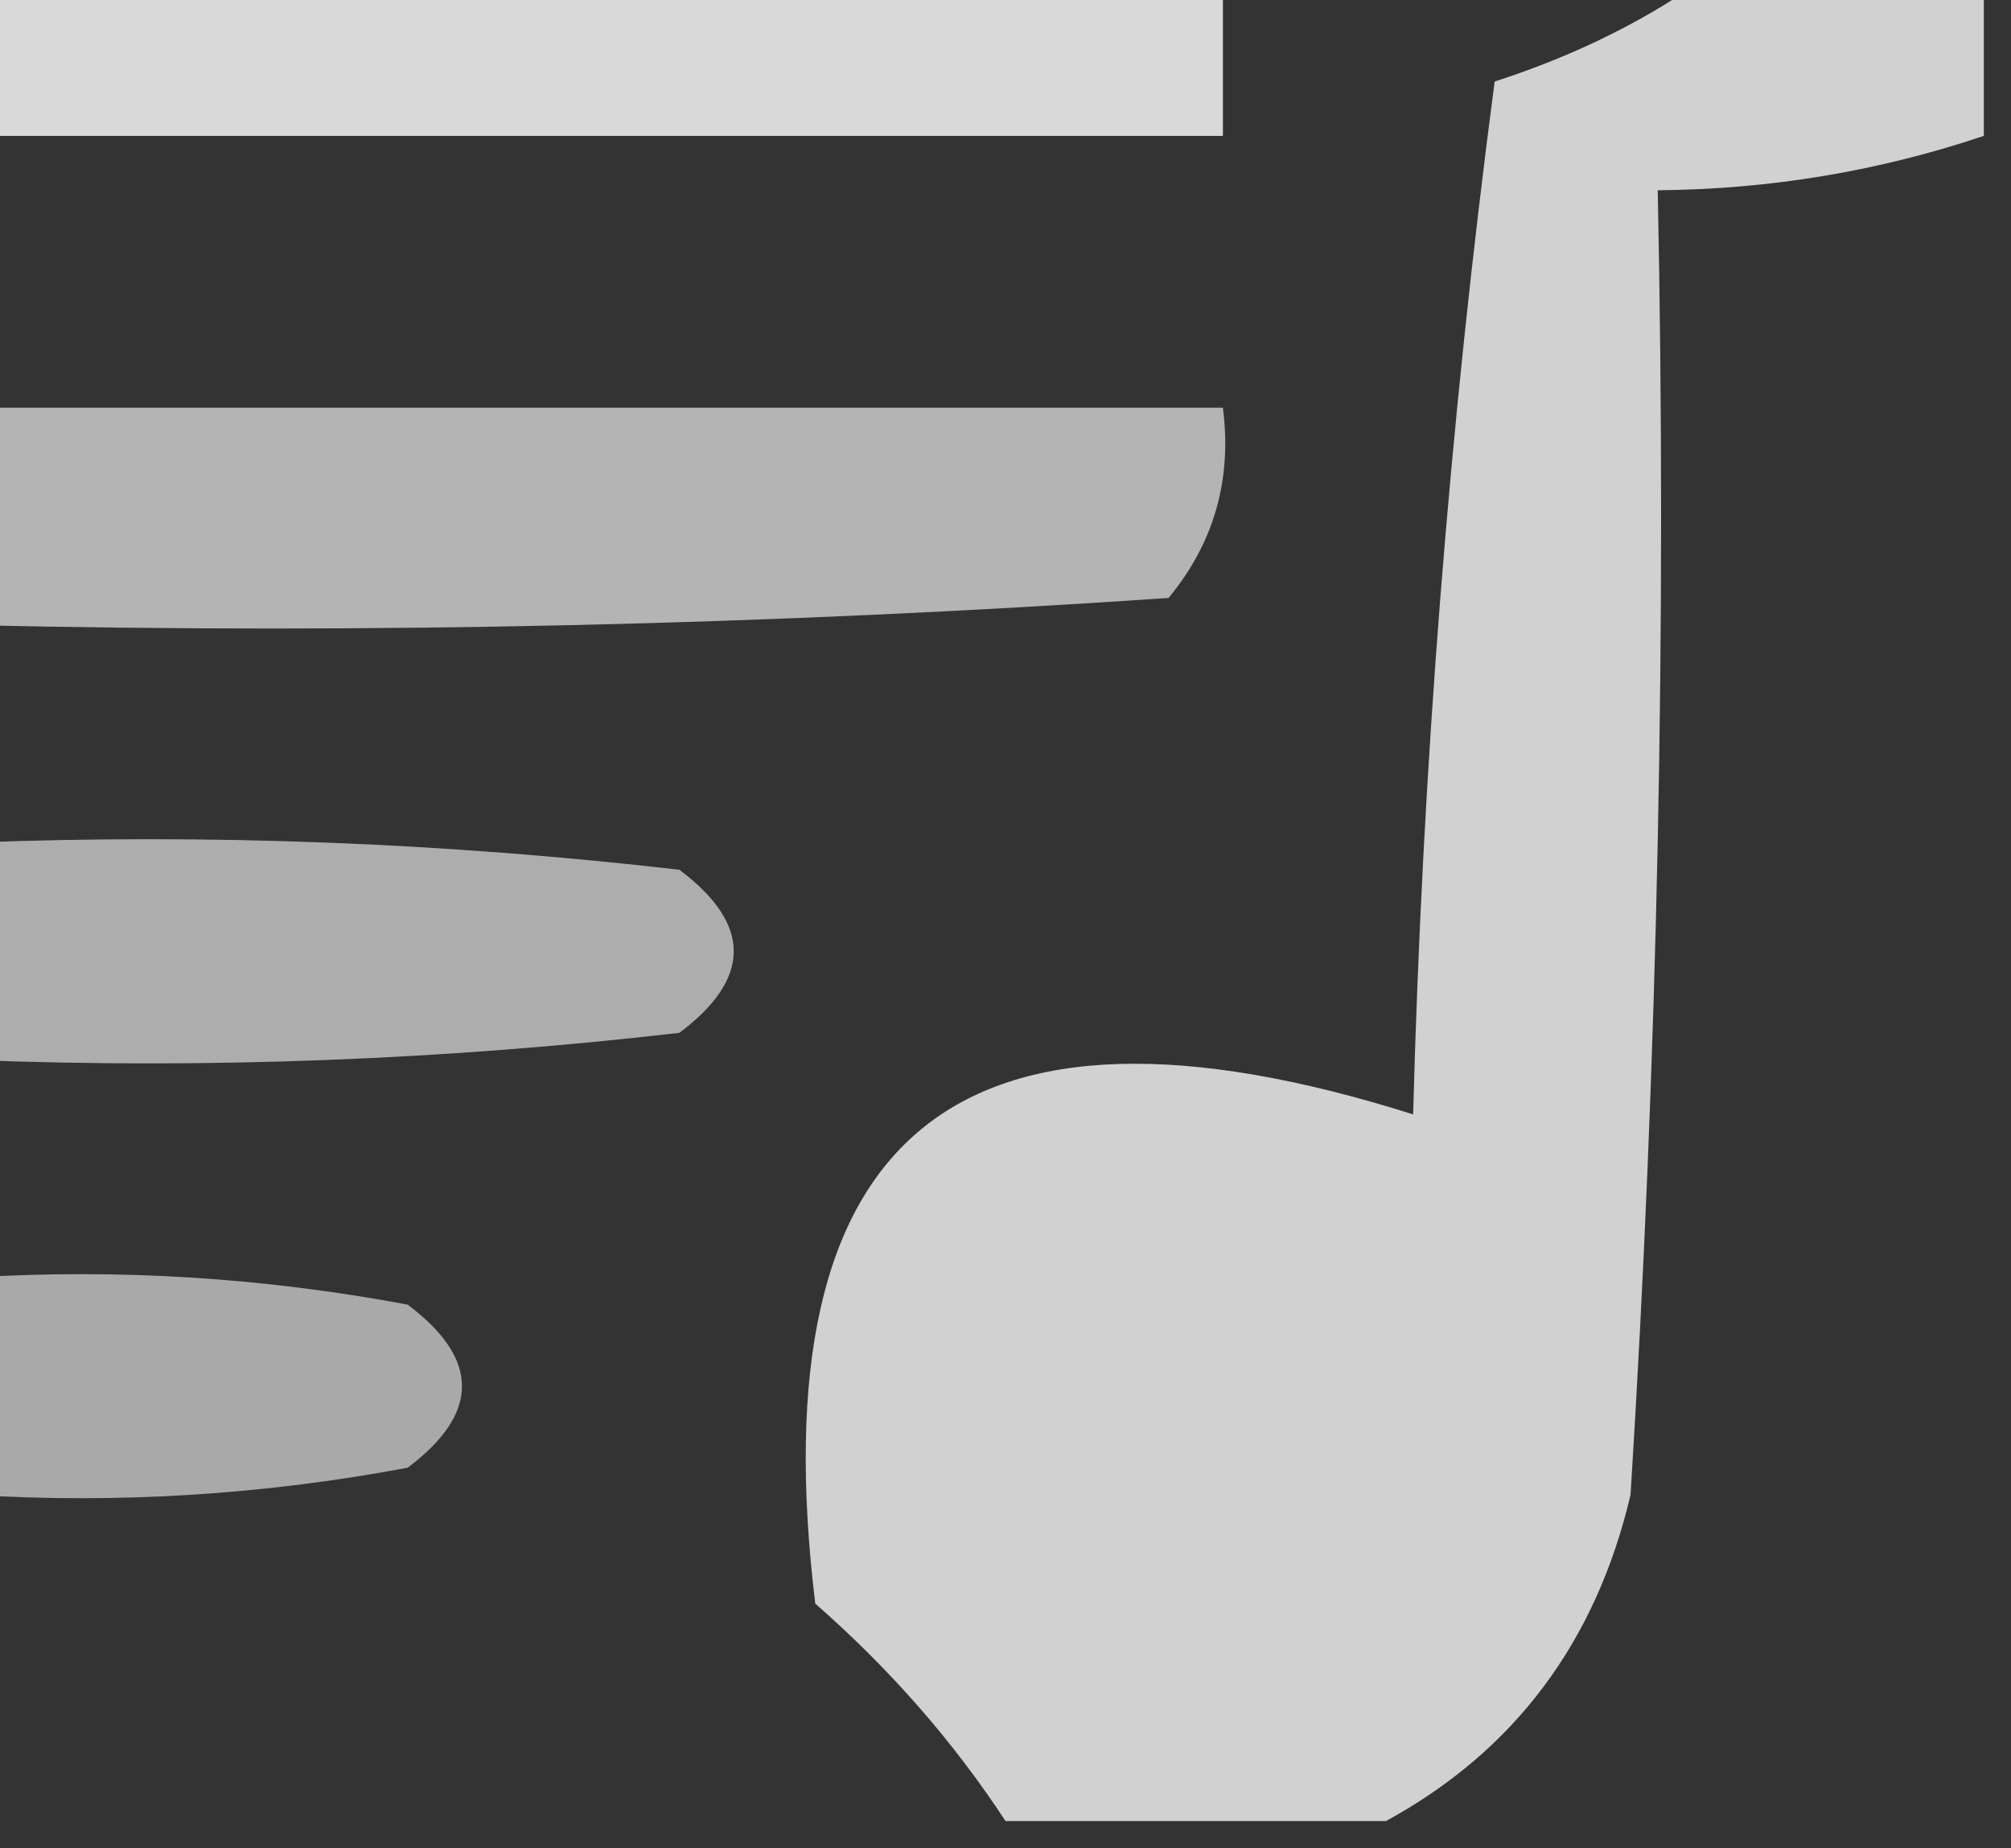 <?xml version="1.0" encoding="UTF-8"?>
<!DOCTYPE svg PUBLIC "-//W3C//DTD SVG 1.1//EN" "http://www.w3.org/Graphics/SVG/1.1/DTD/svg11.dtd">
<svg xmlns="http://www.w3.org/2000/svg" version="1.1" width="37px" height="34px" style="shape-rendering:geometricPrecision; text-rendering:geometricPrecision; image-rendering:optimizeQuality; fill-rule:evenodd; clip-rule:evenodd" xmlns:xlink="http://www.w3.org/1999/xlink">
<rect width="100%" height="100%" fill="#333333" stroke="none"/>
<g><path style="opacity:0.815" fill="#fefffe" d="M -0.5,-0.5 C 7.167,-0.5 14.833,-0.5 22.5,-0.5C 22.5,0.5 22.5,1.5 22.5,2.5C 14.833,2.5 7.167,2.5 -0.5,2.5C -0.5,1.5 -0.5,0.5 -0.5,-0.5 Z"/></g>
<g><path style="opacity:0.771" fill="#fefffe" d="M 31.5,-0.5 C 33.167,-0.5 34.833,-0.5 36.5,-0.5C 36.5,0.5 36.5,1.5 36.5,2.5C 34.565,3.15 32.565,3.483 30.5,3.5C 30.666,11.507 30.5,19.507 30,27.5C 29.361,30.212 27.861,32.212 25.5,33.5C 23.167,33.5 20.833,33.5 18.5,33.5C 17.542,32.038 16.376,30.705 15,29.5C 13.949,20.851 17.615,17.851 26,20.5C 26.169,14.141 26.669,7.807 27.5,1.5C 29.026,1.006 30.359,0.339 31.5,-0.5 Z"/></g>
<g><path style="opacity:0.63" fill="#fefffe" d="M -0.5,7.5 C 7.167,7.5 14.833,7.5 22.5,7.5C 22.67,8.822 22.337,9.989 21.5,11C 14.174,11.5 6.841,11.666 -0.5,11.5C -0.5,10.167 -0.5,8.833 -0.5,7.5 Z"/></g>
<g><path style="opacity:0.6" fill="#fefffe" d="M -0.5,15.5 C 3.846,15.334 8.179,15.501 12.5,16C 13.833,17 13.833,18 12.5,19C 8.179,19.499 3.846,19.666 -0.5,19.5C -0.5,18.167 -0.5,16.833 -0.5,15.5 Z"/></g>
<g><path style="opacity:0.578" fill="#fefffe" d="M -0.5,23.5 C 2.187,23.336 4.854,23.503 7.5,24C 8.833,25 8.833,26 7.5,27C 4.854,27.497 2.187,27.664 -0.5,27.5C -0.5,26.167 -0.5,24.833 -0.5,23.5 Z"/></g>
</svg>
